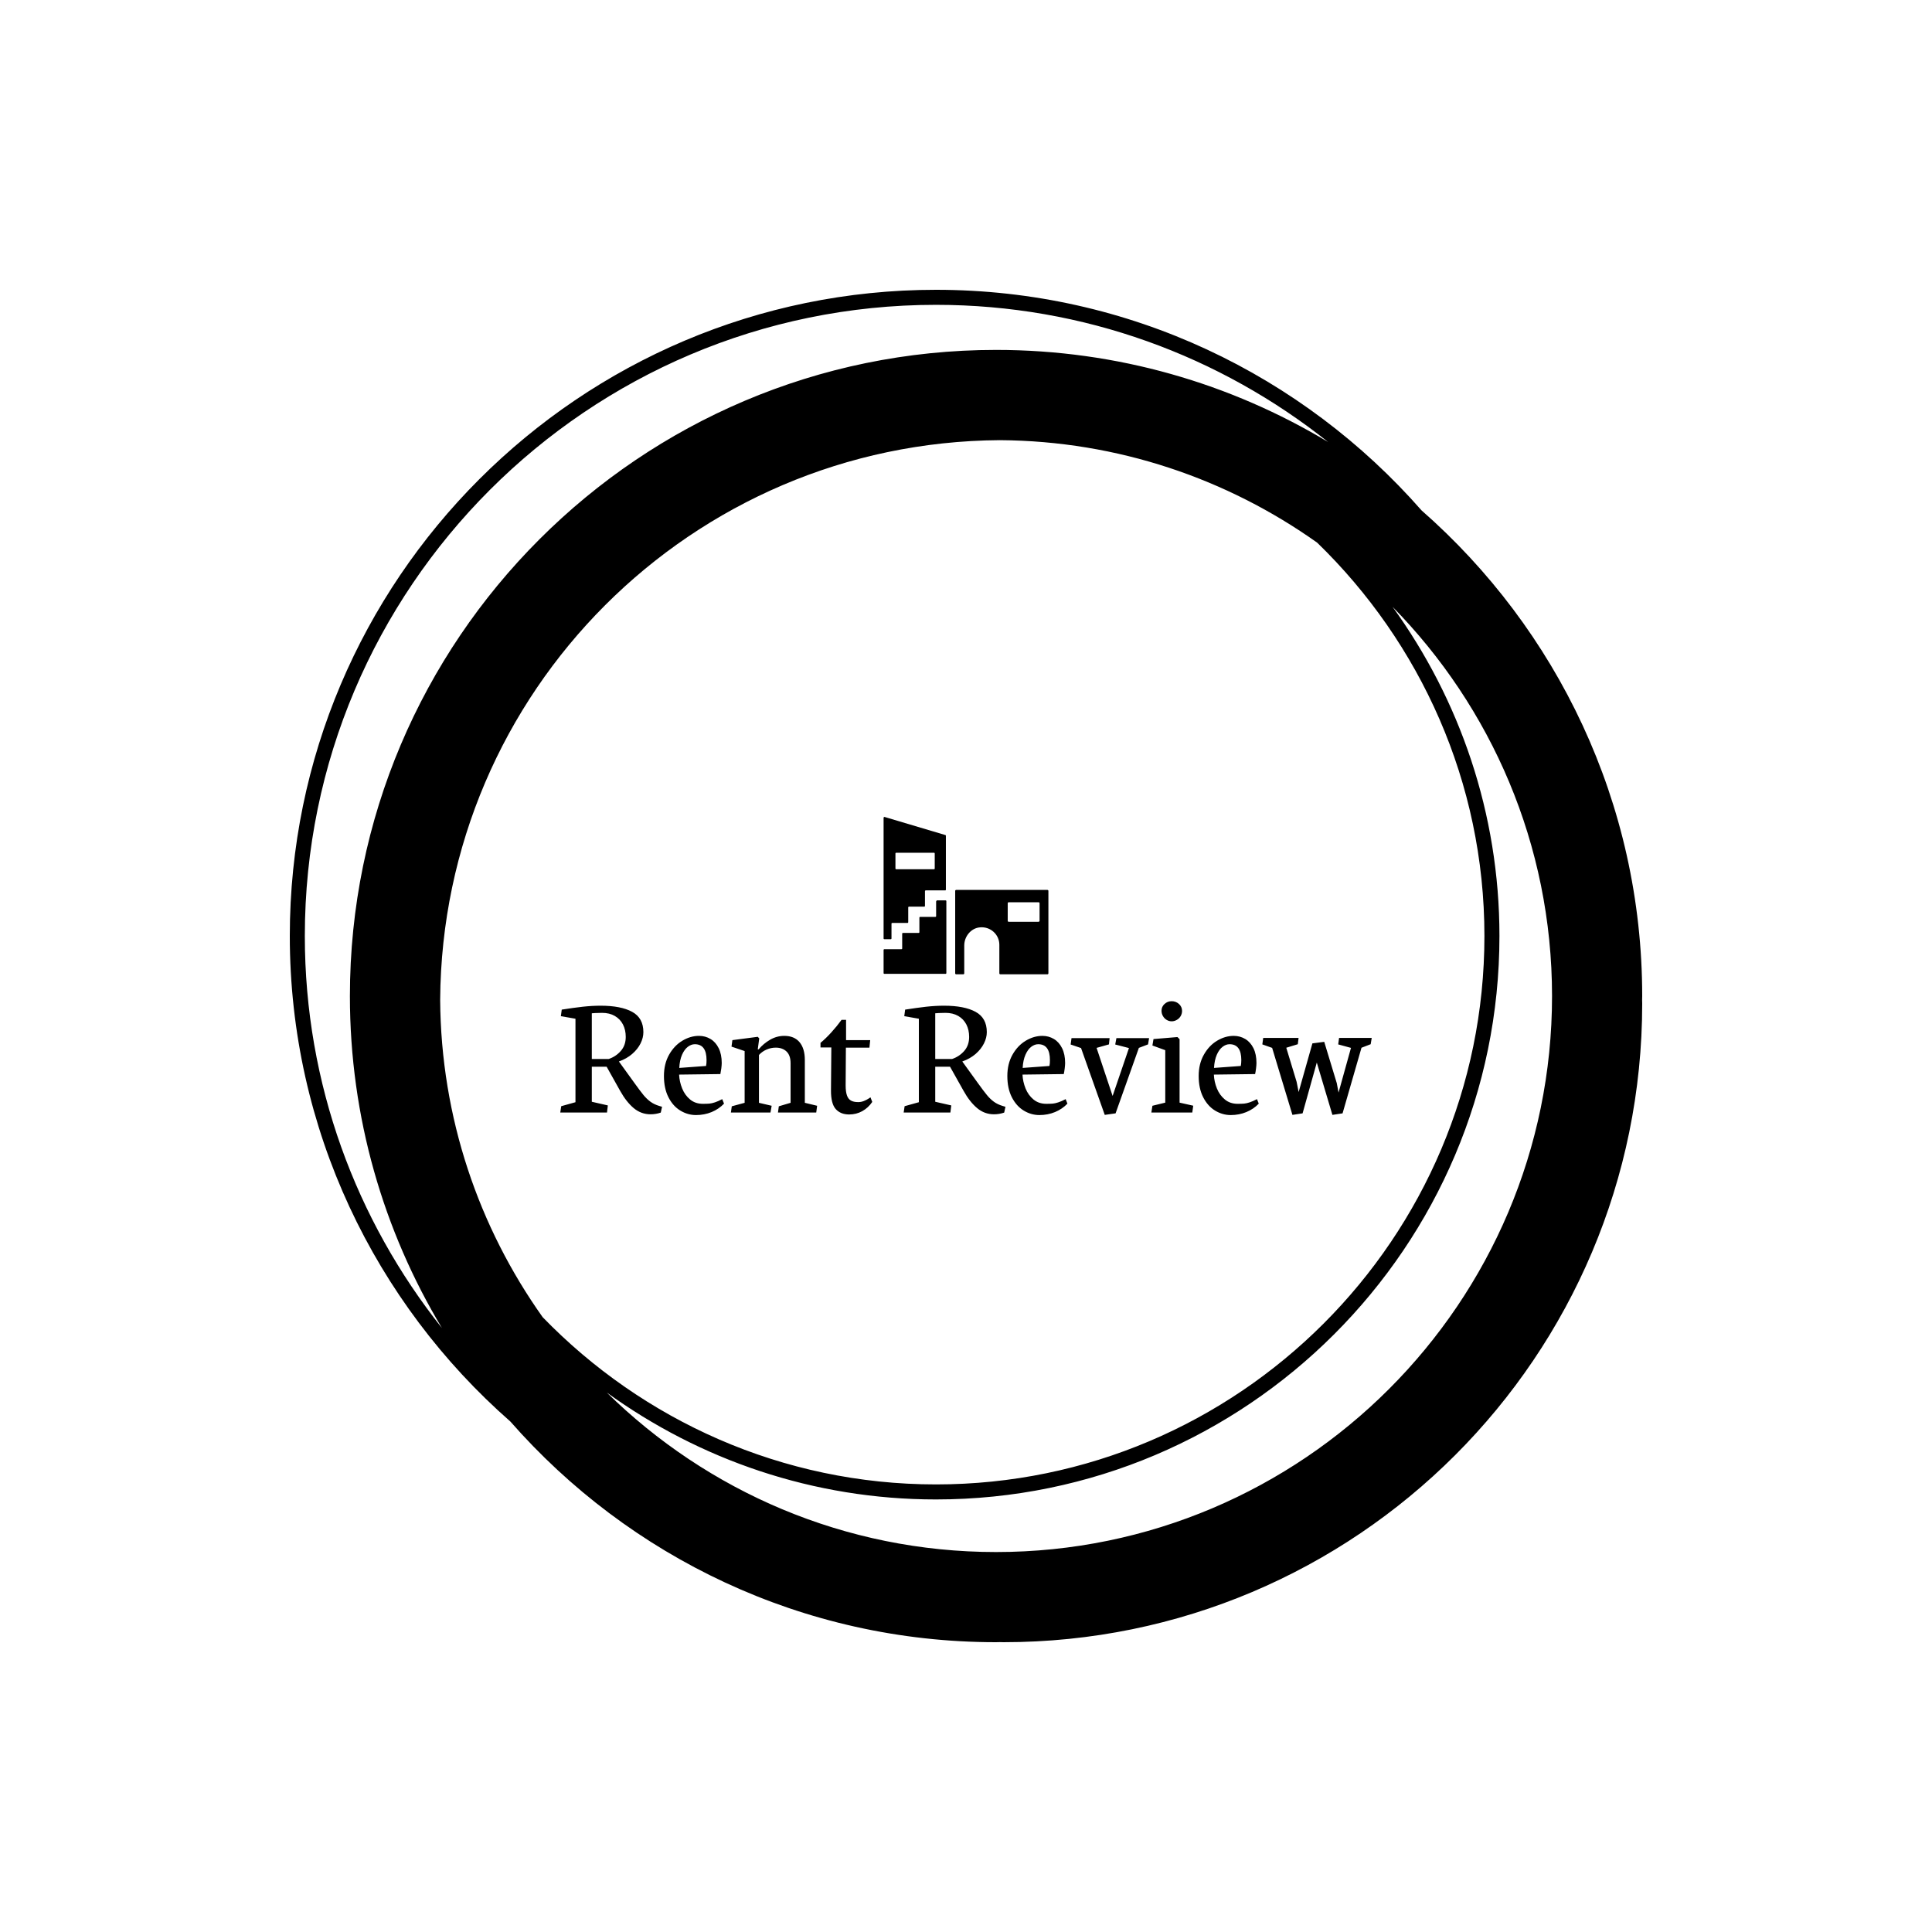 <svg xmlns="http://www.w3.org/2000/svg" version="1.1" xmlns:xlink="http://www.w3.org/1999/xlink" xmlns:svgjs="http://svgjs.dev/svgjs" width="1000" height="1000" viewBox="0 0 1000 1000"><rect width="1000" height="1000" fill="#ffffff"></rect><g transform="matrix(0.7,0,0,0.7,150,106.25)"><svg viewBox="0 0 320 360" data-background-color="#5499ff" preserveAspectRatio="xMidYMid meet" height="1125" width="1000" xmlns="http://www.w3.org/2000/svg" xmlns:xlink="http://www.w3.org/1999/xlink"><g id="tight-bounds" transform="matrix(1,0,0,1,0,0)"><svg viewBox="0 0 320 360" height="360" width="320"><g><svg></svg></g><g><svg viewBox="0 0 320 360" height="360" width="320"><g><path xmlns="http://www.w3.org/2000/svg" d="M320 187.111c0-45.764-20.238-86.866-52.203-114.908-28.043-31.964-69.145-52.203-114.908-52.203-84.302 0-152.889 68.587-152.889 152.889 0 45.753 20.231 86.848 52.185 114.891 28.043 31.975 69.152 52.22 114.926 52.22 0.299 0 0.59-0.021 0.889-0.021 0.299 0 0.59 0.021 0.889 0.021 83.456 0 151.111-67.655 151.111-151.111 0-0.299-0.021-0.59-0.021-0.889 0-0.299 0.021-0.59 0.021-0.889zM59.833 263.097c-15.093-21.255-24.071-47.143-24.256-75.097 0.48-72.928 59.492-131.943 132.423-132.423 27.954 0.185 53.845 9.163 75.097 24.256 24.366 23.627 39.57 56.64 39.57 93.056 0 71.559-58.219 129.778-129.778 129.778-36.416 0-69.429-15.204-93.056-39.57zM3.556 172.889c0-82.343 66.99-149.333 149.333-149.333 35.051 0 67.292 12.167 92.8 32.462-22.98-13.824-49.863-21.796-78.578-21.796-84.302 0-152.889 68.587-152.889 152.889 0 28.708 7.968 55.584 21.785 78.56-20.288-25.5-32.452-57.739-32.451-92.782zM167.111 318.667c-35.84 0-68.363-14.418-92.107-37.743 21.952 15.89 48.864 25.298 77.885 25.298 73.522 0 133.333-59.812 133.333-133.333 0-29.02-9.408-55.932-25.298-77.885 23.324 23.744 37.742 56.267 37.743 92.107 0 72.54-59.015 131.556-131.556 131.556z" fill="#000000" fill-rule="nonzero" stroke="none" stroke-width="1" stroke-linecap="butt" stroke-linejoin="miter" stroke-miterlimit="10" stroke-dasharray="" stroke-dashoffset="0" font-family="none" font-weight="none" font-size="none" text-anchor="none" style="mix-blend-mode: normal" data-fill-palette-color="tertiary"></path></g><g transform="matrix(1,0,0,1,64,144.729)"><svg viewBox="0 0 192 70.543" height="70.543" width="192"><g><svg viewBox="0 0 192 70.543" height="70.543" width="192"><g><svg viewBox="0 0 192 70.543" height="70.543" width="192"><g transform="matrix(1,0,0,1,0,43.598)"><svg viewBox="0 0 192 26.945" height="26.945" width="192"><g id="textblocktransform"><svg viewBox="0 0 192 26.945" height="26.945" width="192" id="textblock"><g><svg viewBox="0 0 192 26.945" height="26.945" width="192"><g transform="matrix(1,0,0,1,0,0)"><svg width="192" viewBox="1.22 -31.88 232.4 32.61" height="26.945" data-palette-color="#374151"><path d="M14.6 0L14.84-2.03 10.25-3.08 10.25-13.11 14.5-13.11 18.38-6.18Q20.14-3.03 22.25-1.26 24.37 0.51 27.08 0.51L27.08 0.51Q28.61 0.51 30 0.02L30 0.02 30.37-1.64 29.57-1.88Q28.1-2.32 27.05-3.09 26-3.86 25.07-4.98 24.15-6.1 22.41-8.52L22.41-8.52 18.02-14.6 18.02-14.62Q20.24-15.41 21.81-16.77 23.39-18.14 24.21-19.78 25.02-21.41 25.02-23.02L25.02-23.02Q25.02-27.08 21.81-28.83 18.6-30.59 12.77-30.59L12.77-30.59Q10.33-30.59 7.67-30.3 5-30 1.64-29.47L1.64-29.47 1.39-27.59 5.57-26.86 5.57-2.95 1.49-1.81 1.22 0 14.6 0ZM10.25-28.42Q10.47-28.44 11.29-28.49 12.11-28.54 13.18-28.54L13.18-28.54Q15.31-28.54 16.83-27.66 18.36-26.78 19.17-25.22 19.97-23.66 19.97-21.66L19.97-21.66Q19.97-19.24 18.55-17.63 17.14-16.02 15.09-15.33L15.09-15.33 10.25-15.33 10.25-28.42ZM40.09 0.73Q42.48 0.73 44.57-0.13 46.65-1 48.12-2.54L48.12-2.54 47.6-3.83Q46.41-3.2 45.51-2.91 44.6-2.61 43.92-2.55 43.23-2.49 42.06-2.49L42.06-2.49Q39.91-2.49 38.41-3.72 36.91-4.96 36.13-6.88 35.35-8.81 35.25-10.86L35.25-10.86 47.07-11.01Q47.21-11.65 47.34-12.63 47.46-13.62 47.46-14.18L47.46-14.18Q47.46-16.67 46.59-18.42 45.73-20.17 44.24-21.06 42.75-21.95 40.94-21.95L40.94-21.95Q38.5-21.95 36.18-20.56 33.86-19.17 32.38-16.55 30.91-13.94 30.91-10.45L30.91-10.45Q30.91-6.91 32.2-4.37 33.49-1.83 35.61-0.55 37.72 0.73 40.09 0.73L40.09 0.73ZM39.74-19.56Q43.11-19.56 43.11-15.01L43.11-15.01Q43.11-14.65 43.08-14.12 43.04-13.6 42.97-13.33L42.97-13.33 35.3-12.77Q35.42-15.01 36.09-16.54 36.77-18.07 37.74-18.81 38.72-19.56 39.74-19.56L39.74-19.56ZM61.42 0L61.76-1.93 58.12-2.78 58.12-16.48Q59.03-17.48 60.3-18.03 61.57-18.58 62.93-18.58L62.93-18.58Q64.86-18.58 66.02-17.47 67.18-16.36 67.18-14.09L67.18-14.09 67.18-2.78 63.81-1.78 63.57 0 74.53 0 74.78-1.93 71.26-2.78 71.26-15.04Q71.26-18.33 69.75-20.14 68.23-21.95 65.38-21.95L65.38-21.95Q63.23-21.95 61.32-20.85 59.42-19.75 58.03-18.09L58.03-18.09 57.78-18.09 58.2-21.22 57.78-21.68 50.51-20.73 50.26-18.87 54.02-17.6 54.02-2.78 50.34-1.78 50.09 0 61.42 0ZM78.85-18.63L78.75-6.35Q78.73-2.54 80.11-0.99 81.49 0.56 83.95 0.56L83.95 0.56Q86 0.56 87.71-0.39 89.42-1.34 90.57-3.03L90.57-3.03 90.06-4.35Q90.06-4.32 89.48-3.96 88.91-3.59 88.13-3.28 87.35-2.98 86.54-2.98L86.54-2.98Q85.25-2.98 84.47-3.42 83.68-3.86 83.32-4.91 82.95-5.96 82.95-7.79L82.95-7.79 83.02-18.58 89.76-18.58 89.98-20.73 83.07-20.73 83.07-26.54 81.78-26.54Q80.46-24.73 78.85-22.95 77.24-21.17 75.75-19.95L75.75-19.95 75.75-18.63 78.85-18.63ZM112.95 0L113.2-2.03 108.61-3.08 108.61-13.11 112.85-13.11 116.74-6.18Q118.49-3.03 120.61-1.26 122.72 0.51 125.43 0.51L125.43 0.51Q126.97 0.51 128.36 0.02L128.36 0.02 128.72-1.64 127.92-1.88Q126.45-2.32 125.4-3.09 124.35-3.86 123.43-4.98 122.5-6.1 120.76-8.52L120.76-8.52 116.37-14.6 116.37-14.62Q118.59-15.41 120.17-16.77 121.74-18.14 122.56-19.78 123.38-21.41 123.38-23.02L123.38-23.02Q123.38-27.08 120.17-28.83 116.96-30.59 111.12-30.59L111.12-30.59Q108.68-30.59 106.02-30.3 103.36-30 99.99-29.47L99.99-29.47 99.74-27.59 103.92-26.86 103.92-2.95 99.84-1.81 99.57 0 112.95 0ZM108.61-28.42Q108.83-28.44 109.64-28.49 110.46-28.54 111.54-28.54L111.54-28.54Q113.66-28.54 115.19-27.66 116.71-26.78 117.52-25.22 118.32-23.66 118.32-21.66L118.32-21.66Q118.32-19.24 116.91-17.63 115.49-16.02 113.44-15.33L113.44-15.33 108.61-15.33 108.61-28.42ZM138.44 0.73Q140.83 0.73 142.92-0.13 145-1 146.47-2.54L146.47-2.54 145.96-3.83Q144.76-3.2 143.86-2.91 142.95-2.61 142.27-2.55 141.59-2.49 140.41-2.49L140.41-2.49Q138.27-2.49 136.76-3.72 135.26-4.96 134.48-6.88 133.7-8.81 133.6-10.86L133.6-10.86 145.42-11.01Q145.57-11.65 145.69-12.63 145.81-13.62 145.81-14.18L145.81-14.18Q145.81-16.67 144.94-18.42 144.08-20.17 142.59-21.06 141.1-21.95 139.29-21.95L139.29-21.95Q136.85-21.95 134.53-20.56 132.21-19.17 130.73-16.55 129.26-13.94 129.26-10.45L129.26-10.45Q129.26-6.91 130.55-4.37 131.85-1.83 133.96-0.55 136.07 0.73 138.44 0.73L138.44 0.73ZM138.1-19.56Q141.46-19.56 141.46-15.01L141.46-15.01Q141.46-14.65 141.43-14.12 141.39-13.6 141.32-13.33L141.32-13.33 133.65-12.77Q133.77-15.01 134.45-16.54 135.12-18.07 136.09-18.81 137.07-19.56 138.1-19.56L138.1-19.56ZM147.39-19.48L150.37-18.46 157.16 0.68 160.26 0.24 166.93-18.51 169.56-19.51 169.86-21.31 160.5-21.31 160.16-19.48 164.09-18.46 159.41-4.74 154.82-18.51 158.36-19.51 158.55-21.31 147.64-21.31 147.39-19.48ZM176.32-26.12Q177.1-26.12 177.8-26.53 178.5-26.93 178.9-27.61 179.3-28.3 179.3-29.1L179.3-29.1Q179.3-30.27 178.42-31.08 177.54-31.88 176.32-31.88L176.32-31.88Q175.15-31.88 174.28-31.09 173.42-30.3 173.42-29.15L173.42-29.15Q173.42-28.34 173.81-27.65 174.2-26.95 174.87-26.54 175.54-26.12 176.32-26.12L176.32-26.12ZM170.51 0L182.23 0 182.5-1.95 178.59-2.83 178.59-21 177.98-21.61 171.12-21.04 170.81-19.19 174.49-17.85 174.49-2.83 170.81-1.93 170.51 0ZM193.24 0.73Q195.63 0.73 197.72-0.13 199.81-1 201.27-2.54L201.27-2.54 200.76-3.83Q199.56-3.2 198.66-2.91 197.76-2.61 197.07-2.55 196.39-2.49 195.22-2.49L195.22-2.49Q193.07-2.49 191.57-3.72 190.07-4.96 189.28-6.88 188.5-8.81 188.41-10.86L188.41-10.86 200.22-11.01Q200.37-11.65 200.49-12.63 200.61-13.62 200.61-14.18L200.61-14.18Q200.61-16.67 199.75-18.42 198.88-20.17 197.39-21.06 195.9-21.95 194.09-21.95L194.09-21.95Q191.65-21.95 189.33-20.56 187.01-19.17 185.54-16.55 184.06-13.94 184.06-10.45L184.06-10.45Q184.06-6.91 185.35-4.37 186.65-1.83 188.76-0.55 190.87 0.73 193.24 0.73L193.24 0.73ZM192.9-19.56Q196.27-19.56 196.27-15.01L196.27-15.01Q196.27-14.65 196.23-14.12 196.19-13.6 196.12-13.33L196.12-13.33 188.45-12.77Q188.58-15.01 189.25-16.54 189.92-18.07 190.9-18.81 191.87-19.56 192.9-19.56L192.9-19.56ZM202.29-19.51L205.1-18.51 210.91 0.68 213.82 0.24 217.89-14.31 222.36 0.68 225.27 0.24 230.69-18.55 233.32-19.56 233.62-21.36 224.27-21.36 224.02-19.51 227.68-18.51 224.12-5.71 223.61-8.42 220.02-20.24 216.63-19.8 212.69-5.86 212.11-8.79 209.15-18.55 212.45-19.56 212.67-21.36 202.54-21.36 202.29-19.51Z" opacity="1" transform="matrix(1,0,0,1,0,0)" fill="#000000" class="undefined-text-0" data-fill-palette-color="primary" id="text-0"></path></svg></g></svg></g></svg></g></svg></g><g transform="matrix(1,0,0,1,76.501,0)"><svg viewBox="0 0 38.997 37.237" height="37.237" width="38.997"><g><svg xmlns="http://www.w3.org/2000/svg" xmlns:xlink="http://www.w3.org/1999/xlink" version="1.1" x="0" y="0" viewBox="0.5 2.1 70.9 67.7" enable-background="new 0 0 72 72" xml:space="preserve" height="37.237" width="38.997" class="icon-icon-0" data-fill-palette-color="accent" id="icon-0"><g fill="#374151" data-fill-palette-color="accent"><path fill="#000000" d="M31.3 33.9v35.5c0 0.2 0.2 0.4 0.4 0.4h3.1c0.2 0 0.4-0.2 0.4-0.4l0-12c0-3.9 2.9-7.5 6.8-7.8 4.5-0.4 8.3 3.1 8.3 7.5v12.3c0 0.2 0.2 0.4 0.4 0.4h20.3c0.2 0 0.4-0.2 0.4-0.4V33.9c0-0.2-0.2-0.4-0.4-0.4H31.7C31.5 33.5 31.3 33.7 31.3 33.9zM67.1 47.2H54.3c-0.2 0-0.4-0.2-0.4-0.4v-7.6c0-0.2 0.2-0.4 0.4-0.4h12.9c0.2 0 0.4 0.2 0.4 0.4v7.6C67.6 47 67.4 47.2 67.1 47.2z" data-fill-palette-color="accent"></path><path fill="#000000" d="M0.5 2.5v51.9c0 0.2 0.2 0.3 0.3 0.3h2.8c0.2 0 0.3-0.2 0.3-0.3V48c0-0.2 0.2-0.3 0.3-0.3h6.6c0.2 0 0.3-0.2 0.3-0.3V41c0-0.2 0.2-0.3 0.3-0.3h6.6c0.2 0 0.3-0.2 0.3-0.3V34c0-0.2 0.2-0.3 0.3-0.3h8.4c0.2 0 0.3-0.2 0.3-0.3V10.2c0-0.2-0.1-0.3-0.2-0.3L0.9 2.1C0.7 2.1 0.5 2.2 0.5 2.5zM22.2 24.6H5.9c-0.2 0-0.3-0.2-0.3-0.3v-6.5c0-0.2 0.2-0.3 0.3-0.3h16.3c0.2 0 0.3 0.2 0.3 0.3v6.5C22.5 24.5 22.4 24.6 22.2 24.6z" data-fill-palette-color="accent"></path><path fill="#000000" d="M23.1 38.5v6.3c0 0.2-0.2 0.3-0.3 0.3h-6.6c-0.2 0-0.3 0.2-0.3 0.3v6.3c0 0.2-0.2 0.3-0.3 0.3H8.8c-0.2 0-0.3 0.2-0.3 0.3v6.4c0 0.2-0.2 0.3-0.3 0.3H0.8c-0.2 0-0.3 0.2-0.3 0.3v10c0 0.2 0.2 0.3 0.3 0.3h26.4c0.2 0 0.3-0.2 0.3-0.3v-31c0-0.2-0.2-0.3-0.3-0.3h-3.8C23.2 38.2 23.1 38.4 23.1 38.5z" data-fill-palette-color="accent"></path></g></svg></g></svg></g><g></g></svg></g></svg></g></svg></g></svg></g><defs></defs></svg><rect width="320" height="360" fill="none" stroke="none" visibility="hidden"></rect></g></svg></g></svg>